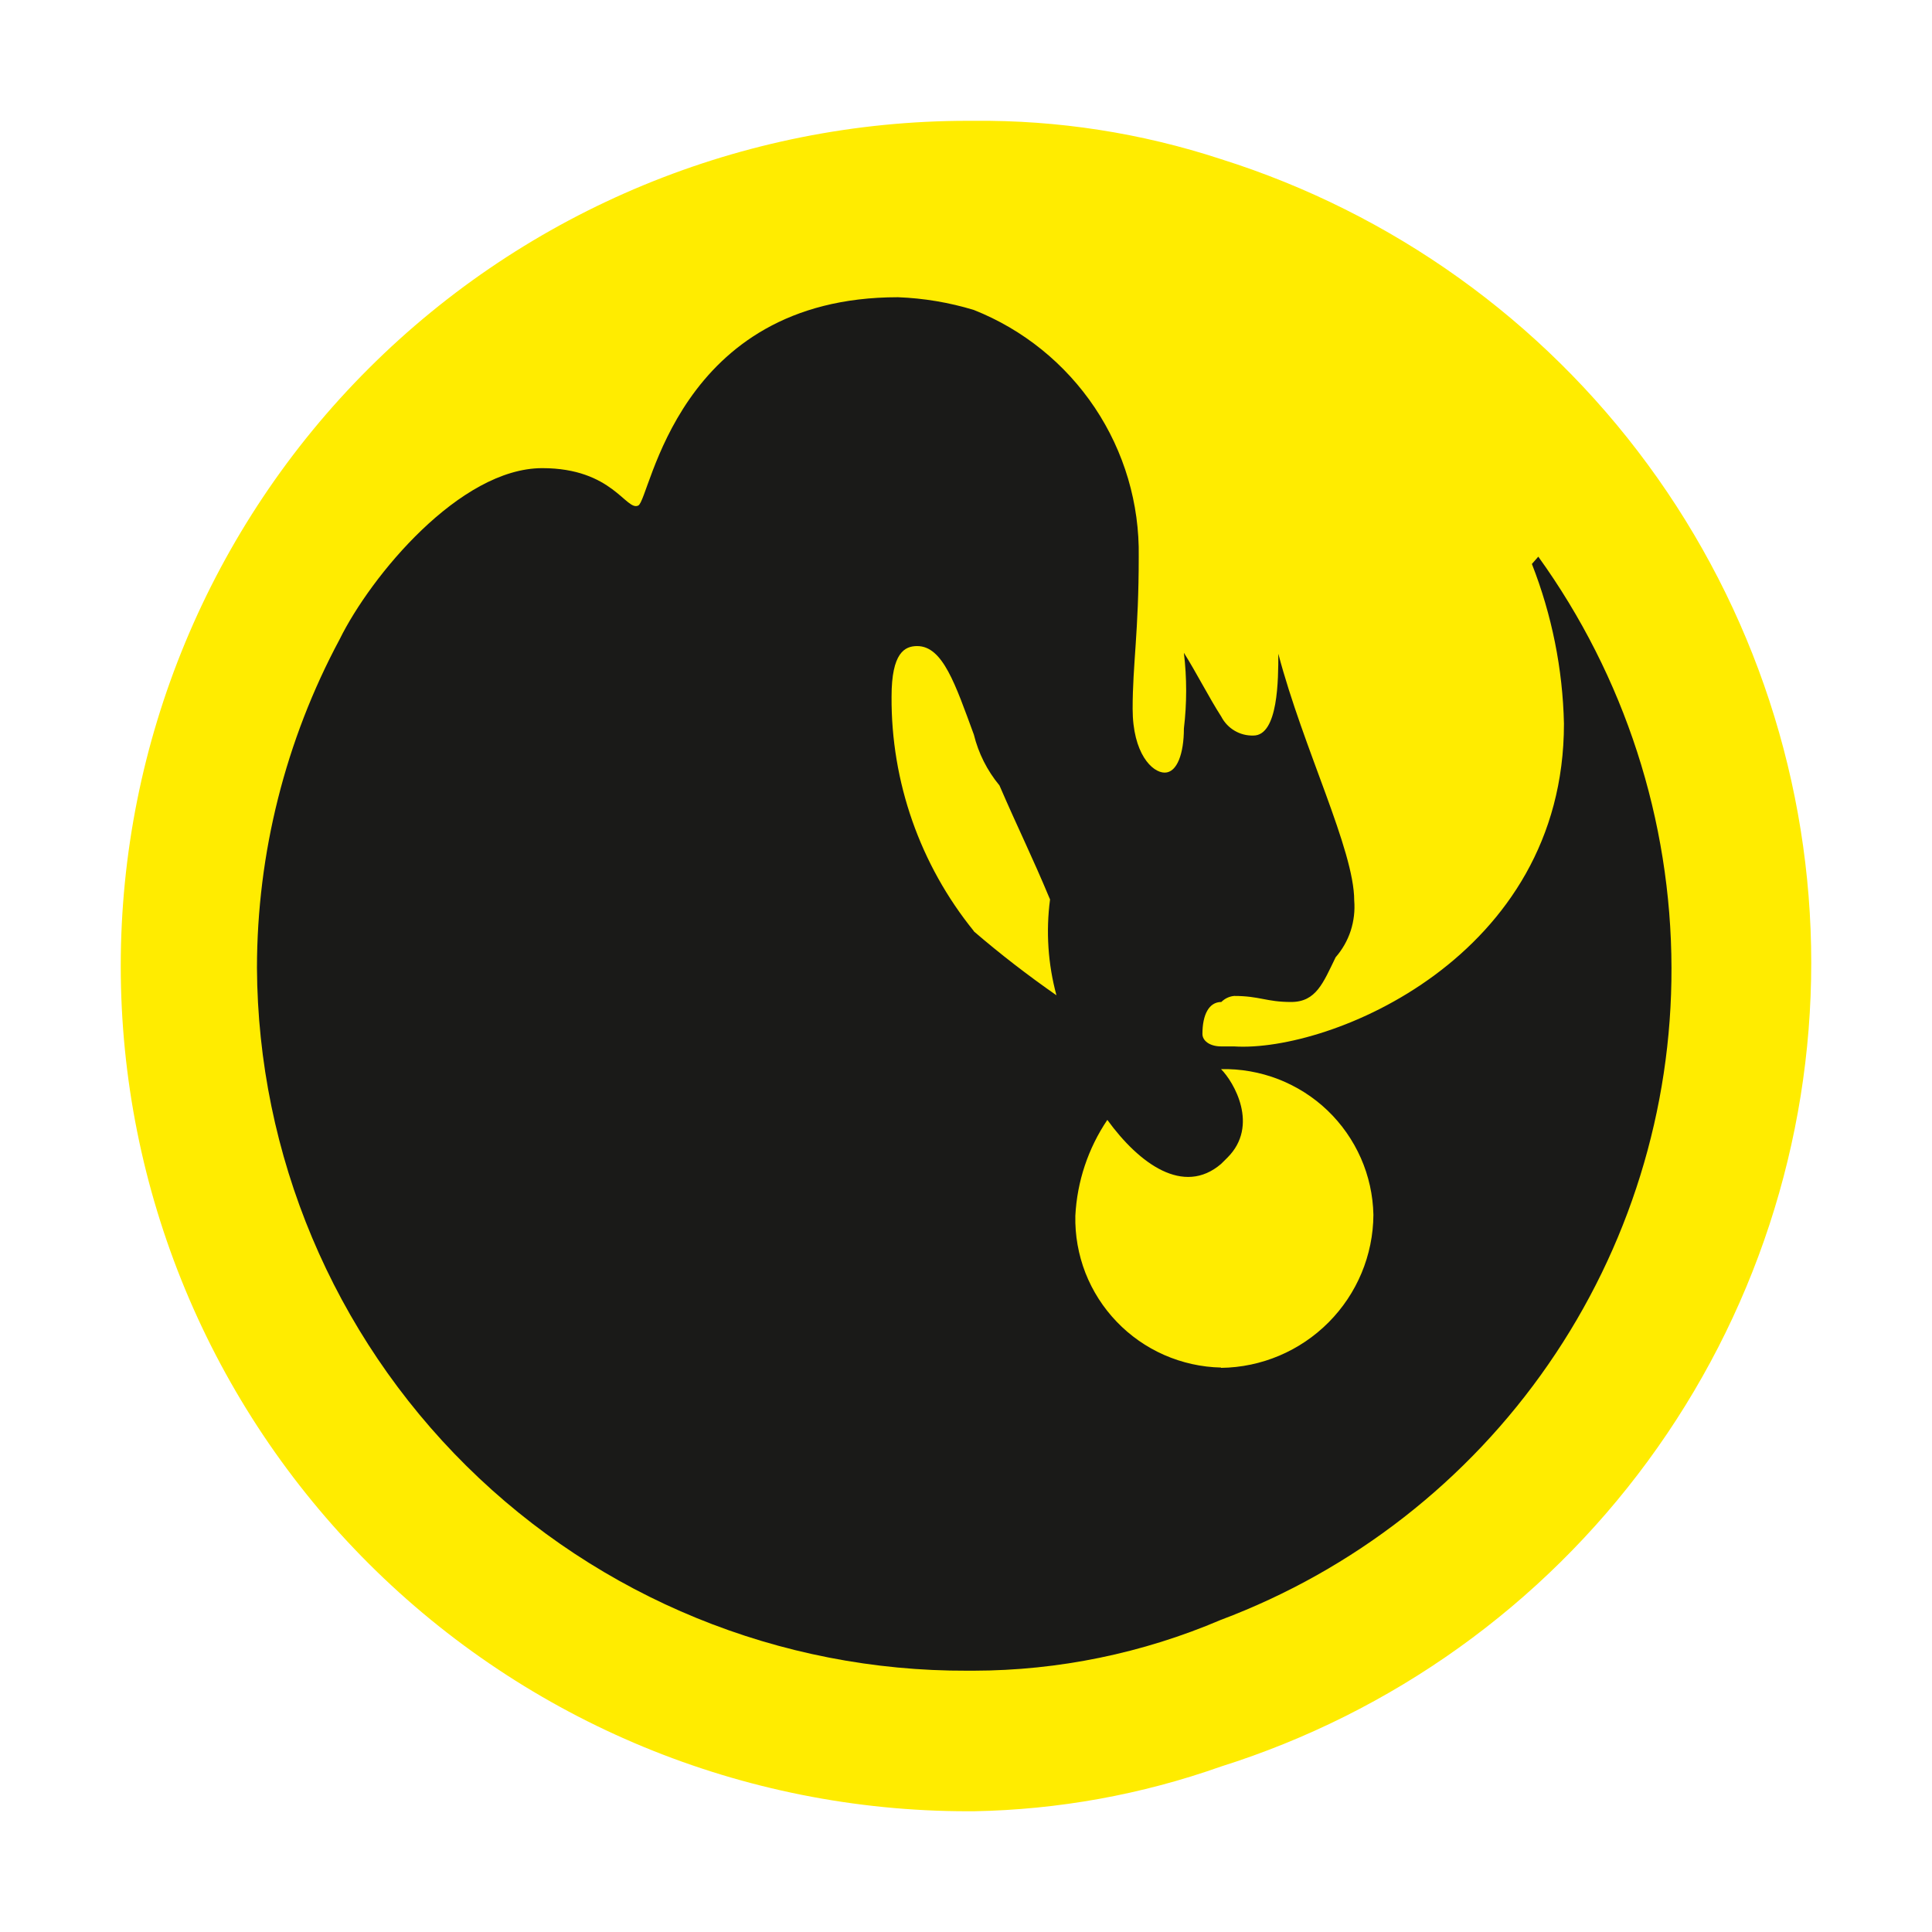 <svg width="32" height="32" viewBox="0 0 32 32" fill="none" xmlns="http://www.w3.org/2000/svg">
<path fill-rule="evenodd" clip-rule="evenodd" d="M16.13 2.001C17.52 1.988 18.903 2.202 20.224 2.636C23.06 3.529 25.537 5.302 27.294 7.696C29.052 10.089 30 12.98 30 15.947C30 18.915 29.052 21.805 27.294 24.199C25.537 26.593 23.06 28.365 20.224 29.259C18.908 29.725 17.526 29.975 16.13 30H16.029C12.309 30 8.74 28.525 6.109 25.9C3.478 23.274 2 19.713 2 16C2 12.287 3.478 8.726 6.109 6.101C8.74 3.475 12.309 2.001 16.029 2.001H16.13Z" fill="#FFEC00"/>
<path d="M25.373 9.341C25.704 10.185 25.884 11.081 25.904 11.987C25.904 15.861 22.017 17.433 20.441 17.332H20.229C20.028 17.332 19.916 17.232 19.916 17.126C19.916 16.808 20.023 16.596 20.229 16.596C20.286 16.539 20.361 16.503 20.441 16.496C20.866 16.496 20.972 16.596 21.385 16.596C21.799 16.596 21.916 16.279 22.122 15.856C22.234 15.727 22.319 15.578 22.372 15.416C22.424 15.254 22.444 15.083 22.43 14.914C22.43 14.078 21.587 12.4 21.173 10.828C21.173 11.246 21.173 12.183 20.76 12.183C20.651 12.186 20.543 12.159 20.449 12.103C20.355 12.048 20.279 11.967 20.229 11.871C20.028 11.559 19.816 11.141 19.609 10.812C19.659 11.229 19.659 11.65 19.609 12.067C19.609 12.479 19.497 12.797 19.291 12.797C19.084 12.797 18.76 12.479 18.76 11.739C18.76 10.998 18.861 10.474 18.861 9.22C18.875 8.343 18.621 7.482 18.133 6.752C17.645 6.023 16.947 5.458 16.13 5.134C15.722 5.01 15.3 4.939 14.873 4.923C11.198 4.923 10.774 8.272 10.572 8.373C10.371 8.473 10.148 7.754 8.982 7.754C7.619 7.754 6.144 9.537 5.625 10.59C4.728 12.264 4.258 14.132 4.256 16.03C4.272 19.131 5.52 22.098 7.726 24.281C9.933 26.464 12.917 27.684 16.024 27.672H16.125C17.532 27.67 18.925 27.383 20.219 26.831C22.418 26.005 24.312 24.527 25.646 22.597C26.981 20.667 27.692 18.375 27.685 16.03C27.68 13.586 26.908 11.205 25.479 9.22L25.373 9.341ZM16.13 15.422C15.239 14.323 14.758 12.95 14.767 11.537C14.767 10.812 14.985 10.701 15.191 10.701C15.616 10.701 15.822 11.331 16.13 12.167C16.206 12.476 16.351 12.764 16.554 13.009C16.872 13.744 17.085 14.162 17.392 14.898C17.322 15.429 17.358 15.969 17.498 16.485C17.023 16.154 16.564 15.8 16.125 15.422H16.13ZM20.224 22.651C19.9 22.644 19.581 22.573 19.284 22.443C18.988 22.313 18.72 22.126 18.496 21.892C18.272 21.659 18.096 21.384 17.978 21.083C17.861 20.781 17.804 20.46 17.811 20.137C17.84 19.569 18.023 19.02 18.341 18.549C18.872 19.279 19.604 19.809 20.224 19.279L20.33 19.174C20.86 18.645 20.436 17.919 20.224 17.708C20.549 17.701 20.871 17.758 21.174 17.875C21.476 17.993 21.753 18.168 21.987 18.392C22.222 18.617 22.409 18.885 22.54 19.181C22.671 19.478 22.741 19.797 22.748 20.121C22.744 20.789 22.477 21.429 22.005 21.903C21.533 22.377 20.894 22.648 20.224 22.656V22.651Z" fill="#1A1A18"/>
</svg>
